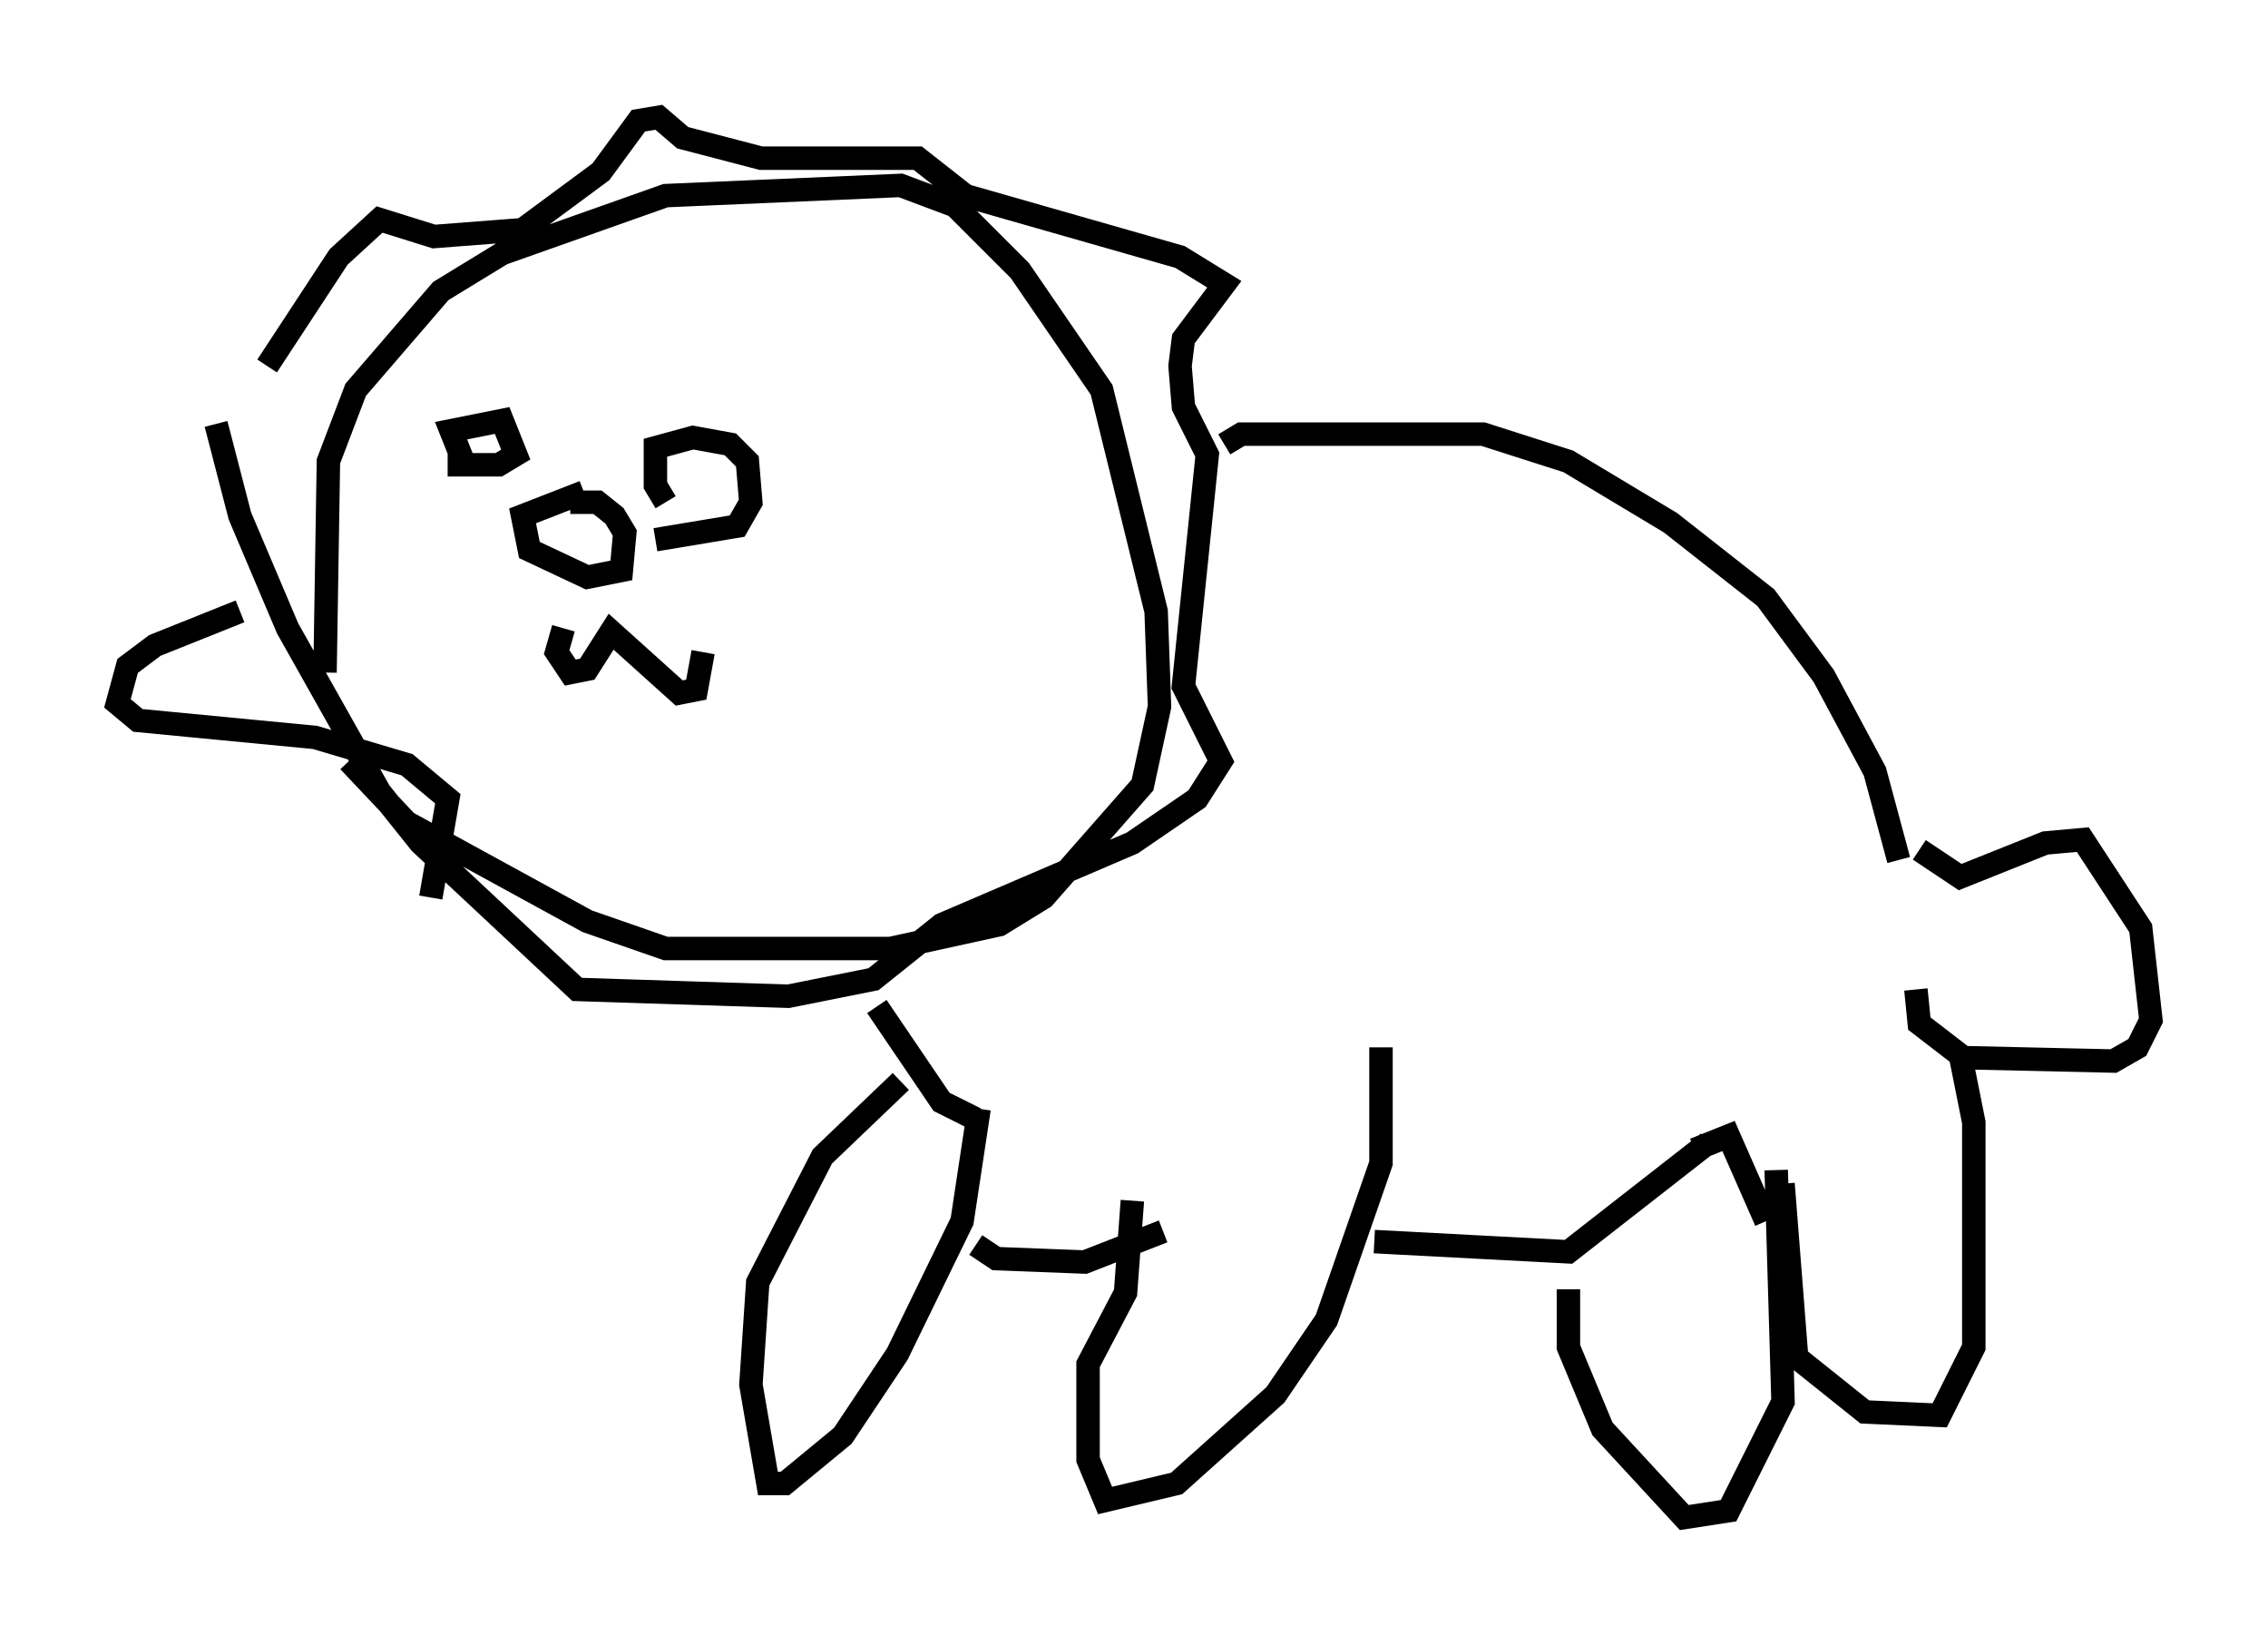 <?xml version="1.0" encoding="utf-8" ?>
<svg baseProfile="full" height="69.698" version="1.1" width="96.715" xmlns="http://www.w3.org/2000/svg" xmlns:ev="http://www.w3.org/2001/xml-events" xmlns:xlink="http://www.w3.org/1999/xlink"><defs /><rect fill="white" height="69.698" width="96.715" x="0" y="0" /><path d="M15.603, 33.179 m-1.743, -4.503 l0.145, -9.006 1.162, -3.05 l3.631, -4.212 2.615, -1.598 l6.972, -2.469 10.022, -0.436 l2.324, 0.872 2.76, 2.76 l3.486, 5.084 2.324, 9.441 l0.145, 4.067 -0.726, 3.341 l-4.212, 4.793 -1.888, 1.162 l-4.648, 1.017 -9.587, 0.0 l-3.341, -1.162 -7.698, -4.212 l-2.469, -2.615 m9.151, -5.665 l-0.291, 1.017 0.581, 0.872 l0.726, -0.145 1.017, -1.598 l2.905, 2.615 0.726, -0.145 l0.291, -1.598 m-5.084, -6.827 l-2.615, 1.017 0.291, 1.453 l2.469, 1.162 1.453, -0.291 l0.145, -1.598 -0.436, -0.726 l-0.726, -0.581 -1.162, 0.0 m-4.503, -1.598 l-0.581, -1.453 2.179, -0.436 l0.581, 1.453 -0.726, 0.436 l-2.179, 0.0 m9.296, 1.598 l-0.436, -0.726 0.0, -1.598 l1.598, -0.436 1.598, 0.291 l0.726, 0.726 0.145, 1.743 l-0.581, 1.017 -3.486, 0.581 m-16.559, -7.408 l3.05, -4.648 1.743, -1.598 l2.324, 0.726 3.777, -0.291 l3.341, -2.469 1.598, -2.179 l0.872, -0.145 1.017, 0.872 l3.341, 0.872 6.682, 0.0 l2.034, 1.598 9.151, 2.615 l1.888, 1.162 -1.743, 2.324 l-0.145, 1.162 0.145, 1.743 l1.017, 2.034 -1.017, 9.877 l1.598, 3.196 -1.017, 1.598 l-2.76, 1.888 -8.134, 3.486 l-2.905, 2.324 -3.631, 0.726 l-9.006, -0.291 -6.682, -6.246 l-1.743, -2.179 -3.922, -6.972 l-2.034, -4.793 -1.017, -3.922 m42.994, 0.872 l0.726, -0.436 10.313, 0.0 l3.631, 1.162 4.358, 2.615 l4.067, 3.196 2.469, 3.341 l2.179, 4.067 1.017, 3.777 m-43.575, 6.246 l2.76, 4.067 1.453, 0.726 m17.285, -3.05 l0.0, 4.939 -2.324, 6.682 l-2.179, 3.196 -4.212, 3.777 l-3.05, 0.726 -0.726, -1.743 l0.0, -4.067 1.598, -3.05 l0.291, -3.922 m-6.536, -3.922 l-0.726, 4.793 -2.76, 5.665 l-2.324, 3.486 -2.469, 2.034 l-0.726, 0.0 -0.726, -4.212 l0.291, -4.358 2.76, -5.374 l3.341, -3.196 m3.196, 6.972 l0.872, 0.581 3.777, 0.145 l3.341, -1.307 m9.006, 0.436 l8.279, 0.436 5.955, -4.648 m9.006, -12.492 l1.743, 1.162 3.631, -1.453 l1.598, -0.145 2.469, 3.777 l0.436, 3.922 -0.581, 1.162 l-1.017, 0.581 -6.391, -0.145 l-1.888, -1.453 -0.145, -1.453 m1.888, 2.76 l0.581, 2.905 0.0, 9.587 l-1.453, 2.905 -3.196, -0.145 l-2.905, -2.324 -0.581, -7.408 m-0.291, -0.581 l0.291, 9.877 -2.324, 4.648 l-1.888, 0.291 -3.486, -3.777 l-1.453, -3.486 0.0, -2.469 m5.374, -5.955 l1.453, -0.581 1.598, 3.631 m-65.072, -26 l-3.631, 1.453 -1.162, 0.872 l-0.436, 1.598 0.872, 0.726 l7.553, 0.726 3.922, 1.162 l1.743, 1.453 -0.726, 4.212 " fill="none" stroke="black" stroke-width="1" /></svg>